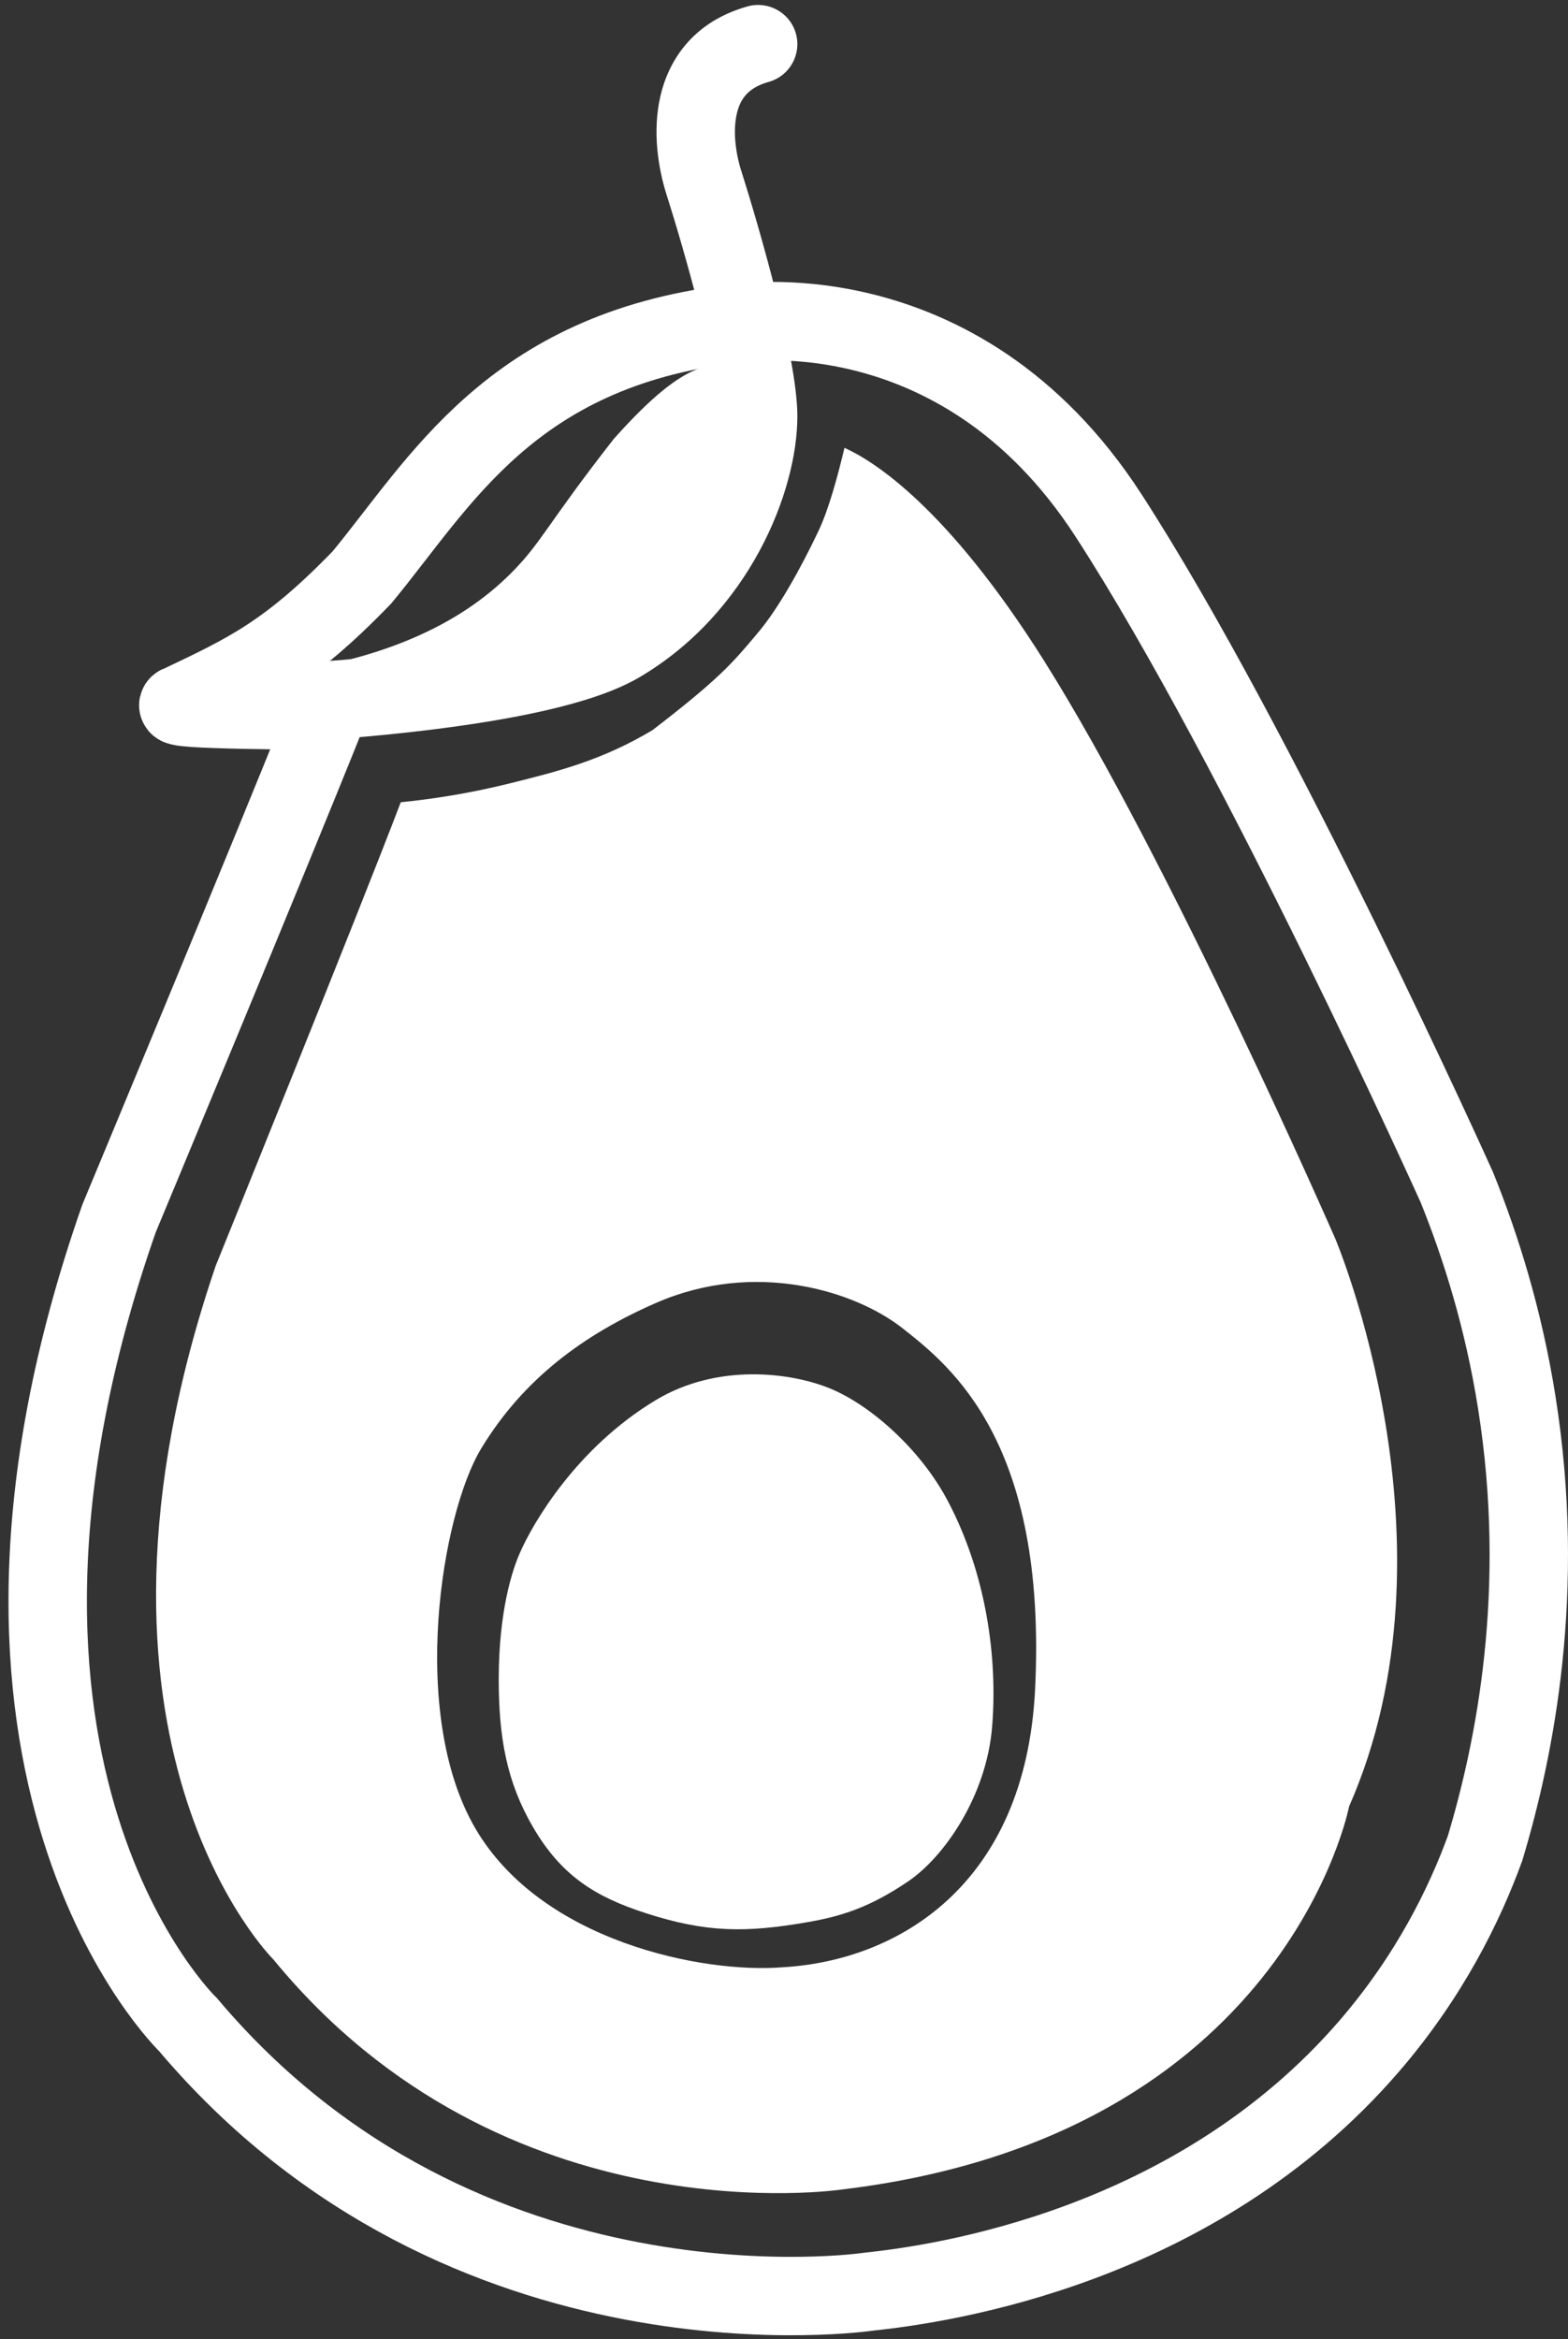 <svg width="120" height="179" viewBox="0 0 120 179" fill="none" xmlns="http://www.w3.org/2000/svg">
<rect x="0" y="0" width="120" height="179" fill="#333333" stroke="none"/>
<path d="M19.317 51.742C30.185 50.698 35.881 47.093 39.095 43.876C41.439 41.537 41.831 40.168 46.974 33.586C52.953 26.878 54.335 28.26 57.183 27.339C59.863 28.199 60.228 36.952 52.89 44.033C49.825 47 45.839 48.442 39.402 50.781C34.2 52.676 31.382 52.963 30.373 53.046C25.646 53.443 21.75 52.528 19.317 51.742Z" fill="white"/>
<path d="M47.424 49.236L48.947 51.821L47.424 49.236ZM53.875 13.998L51.016 14.908L53.875 13.998ZM58.829 6.268C60.425 5.822 61.357 4.167 60.911 2.572C60.465 0.976 58.81 0.044 57.214 0.49L58.829 6.268ZM15.69 57.063C19.838 56.981 26.416 56.638 32.73 55.871C35.886 55.488 39.026 54.993 41.785 54.358C44.482 53.738 47.065 52.93 48.947 51.821L45.901 46.652C44.834 47.28 42.986 47.925 40.44 48.511C37.958 49.082 35.044 49.546 32.007 49.915C25.934 50.652 19.563 50.985 15.572 51.064L15.69 57.063ZM48.947 51.821C57.327 46.883 61.022 37.636 61.022 31.859H55.022C55.022 35.736 52.266 42.901 45.901 46.652L48.947 51.821ZM61.022 31.859C61.022 29.498 60.227 25.765 59.376 22.379C58.494 18.868 57.44 15.308 56.733 13.089L51.016 14.908C51.692 17.034 52.711 20.473 53.557 23.841C54.434 27.333 55.022 30.358 55.022 31.859H61.022ZM56.733 13.089C56.289 11.692 56.081 10.01 56.392 8.688C56.65 7.592 57.232 6.714 58.829 6.268L57.214 0.49C53.282 1.588 51.253 4.331 50.551 7.314C49.902 10.071 50.385 12.926 51.016 14.908L56.733 13.089Z" fill="white"/>
<path d="M13.823 53.885C11.974 54.37 25.111 54.37 25.111 54.37M13.823 53.885L25.111 54.37M13.823 53.885C18.91 51.462 22.071 50.007 27.695 44.191C33.706 36.921 39.069 26.881 55.901 24.801C55.901 24.801 73.26 21.575 84.828 39.431C96.396 57.287 111.491 90.855 111.491 90.855C113.324 95.387 115.068 100.925 116.083 107.341C118.369 121.766 115.935 133.859 113.649 141.449C112.063 145.795 109.392 151.231 104.801 156.564C91.469 172.024 72.077 174.775 66.471 175.372C66.471 175.372 35.531 179.987 14.395 154.942C14.395 154.942 -5.736 135.612 9.113 93.233C9.113 93.233 20.532 65.841 25.111 54.37" stroke="white" stroke-width="6" stroke-miterlimit="10"/>
<path d="M50.43 107.581C44.487 111.163 41.211 116.815 40.237 119.056C39.695 120.281 38.669 123.355 38.669 128.511C38.669 132.86 39.25 136.204 41.247 139.609C43.334 143.167 45.8 144.71 49.596 145.935C54.141 147.402 57.063 147.402 61.654 146.611C64.195 146.174 66.293 145.54 69.215 143.563C71.868 141.768 75.013 137.233 75.43 132.093C75.848 126.953 75.013 120.626 72.091 115.09C70.003 111.137 66.227 107.905 63.352 106.722C60.476 105.539 55.022 104.814 50.43 107.581Z" fill="white" stroke="white"/>
<path fill-rule="evenodd" clip-rule="evenodd" d="M38.98 59.957C35.817 60.741 32.979 61.162 30.67 61.391C27.587 69.521 16.514 96.848 16.514 96.848C4.092 133.317 20.932 149.959 20.932 149.959C38.616 171.518 64.509 167.542 64.509 167.542C98.404 163.444 103.245 138.243 103.245 138.243C112.092 118.156 102.194 94.799 102.194 94.799C102.194 94.799 89.567 65.901 79.885 50.535C72.504 38.82 66.883 35.287 64.629 34.27C64.126 36.378 63.436 38.959 62.629 40.655C61.247 43.56 59.553 46.586 58.021 48.401C57.935 48.503 57.85 48.603 57.768 48.702C56.082 50.704 55.007 51.981 49.928 55.878C46.047 58.196 42.672 59.037 39.028 59.945L38.98 59.957ZM59.865 150.547C68.62 150.063 78.48 144.35 79.218 129.246C80.139 110.365 72.767 104.556 69.081 101.651C65.394 98.747 57.725 96.413 50.189 99.713C44.659 102.134 40.051 105.524 36.826 110.849C33.767 115.901 31.298 131.183 36.366 139.897C41.435 148.611 53.875 151.031 59.865 150.547Z" fill="white"/>
</svg>
